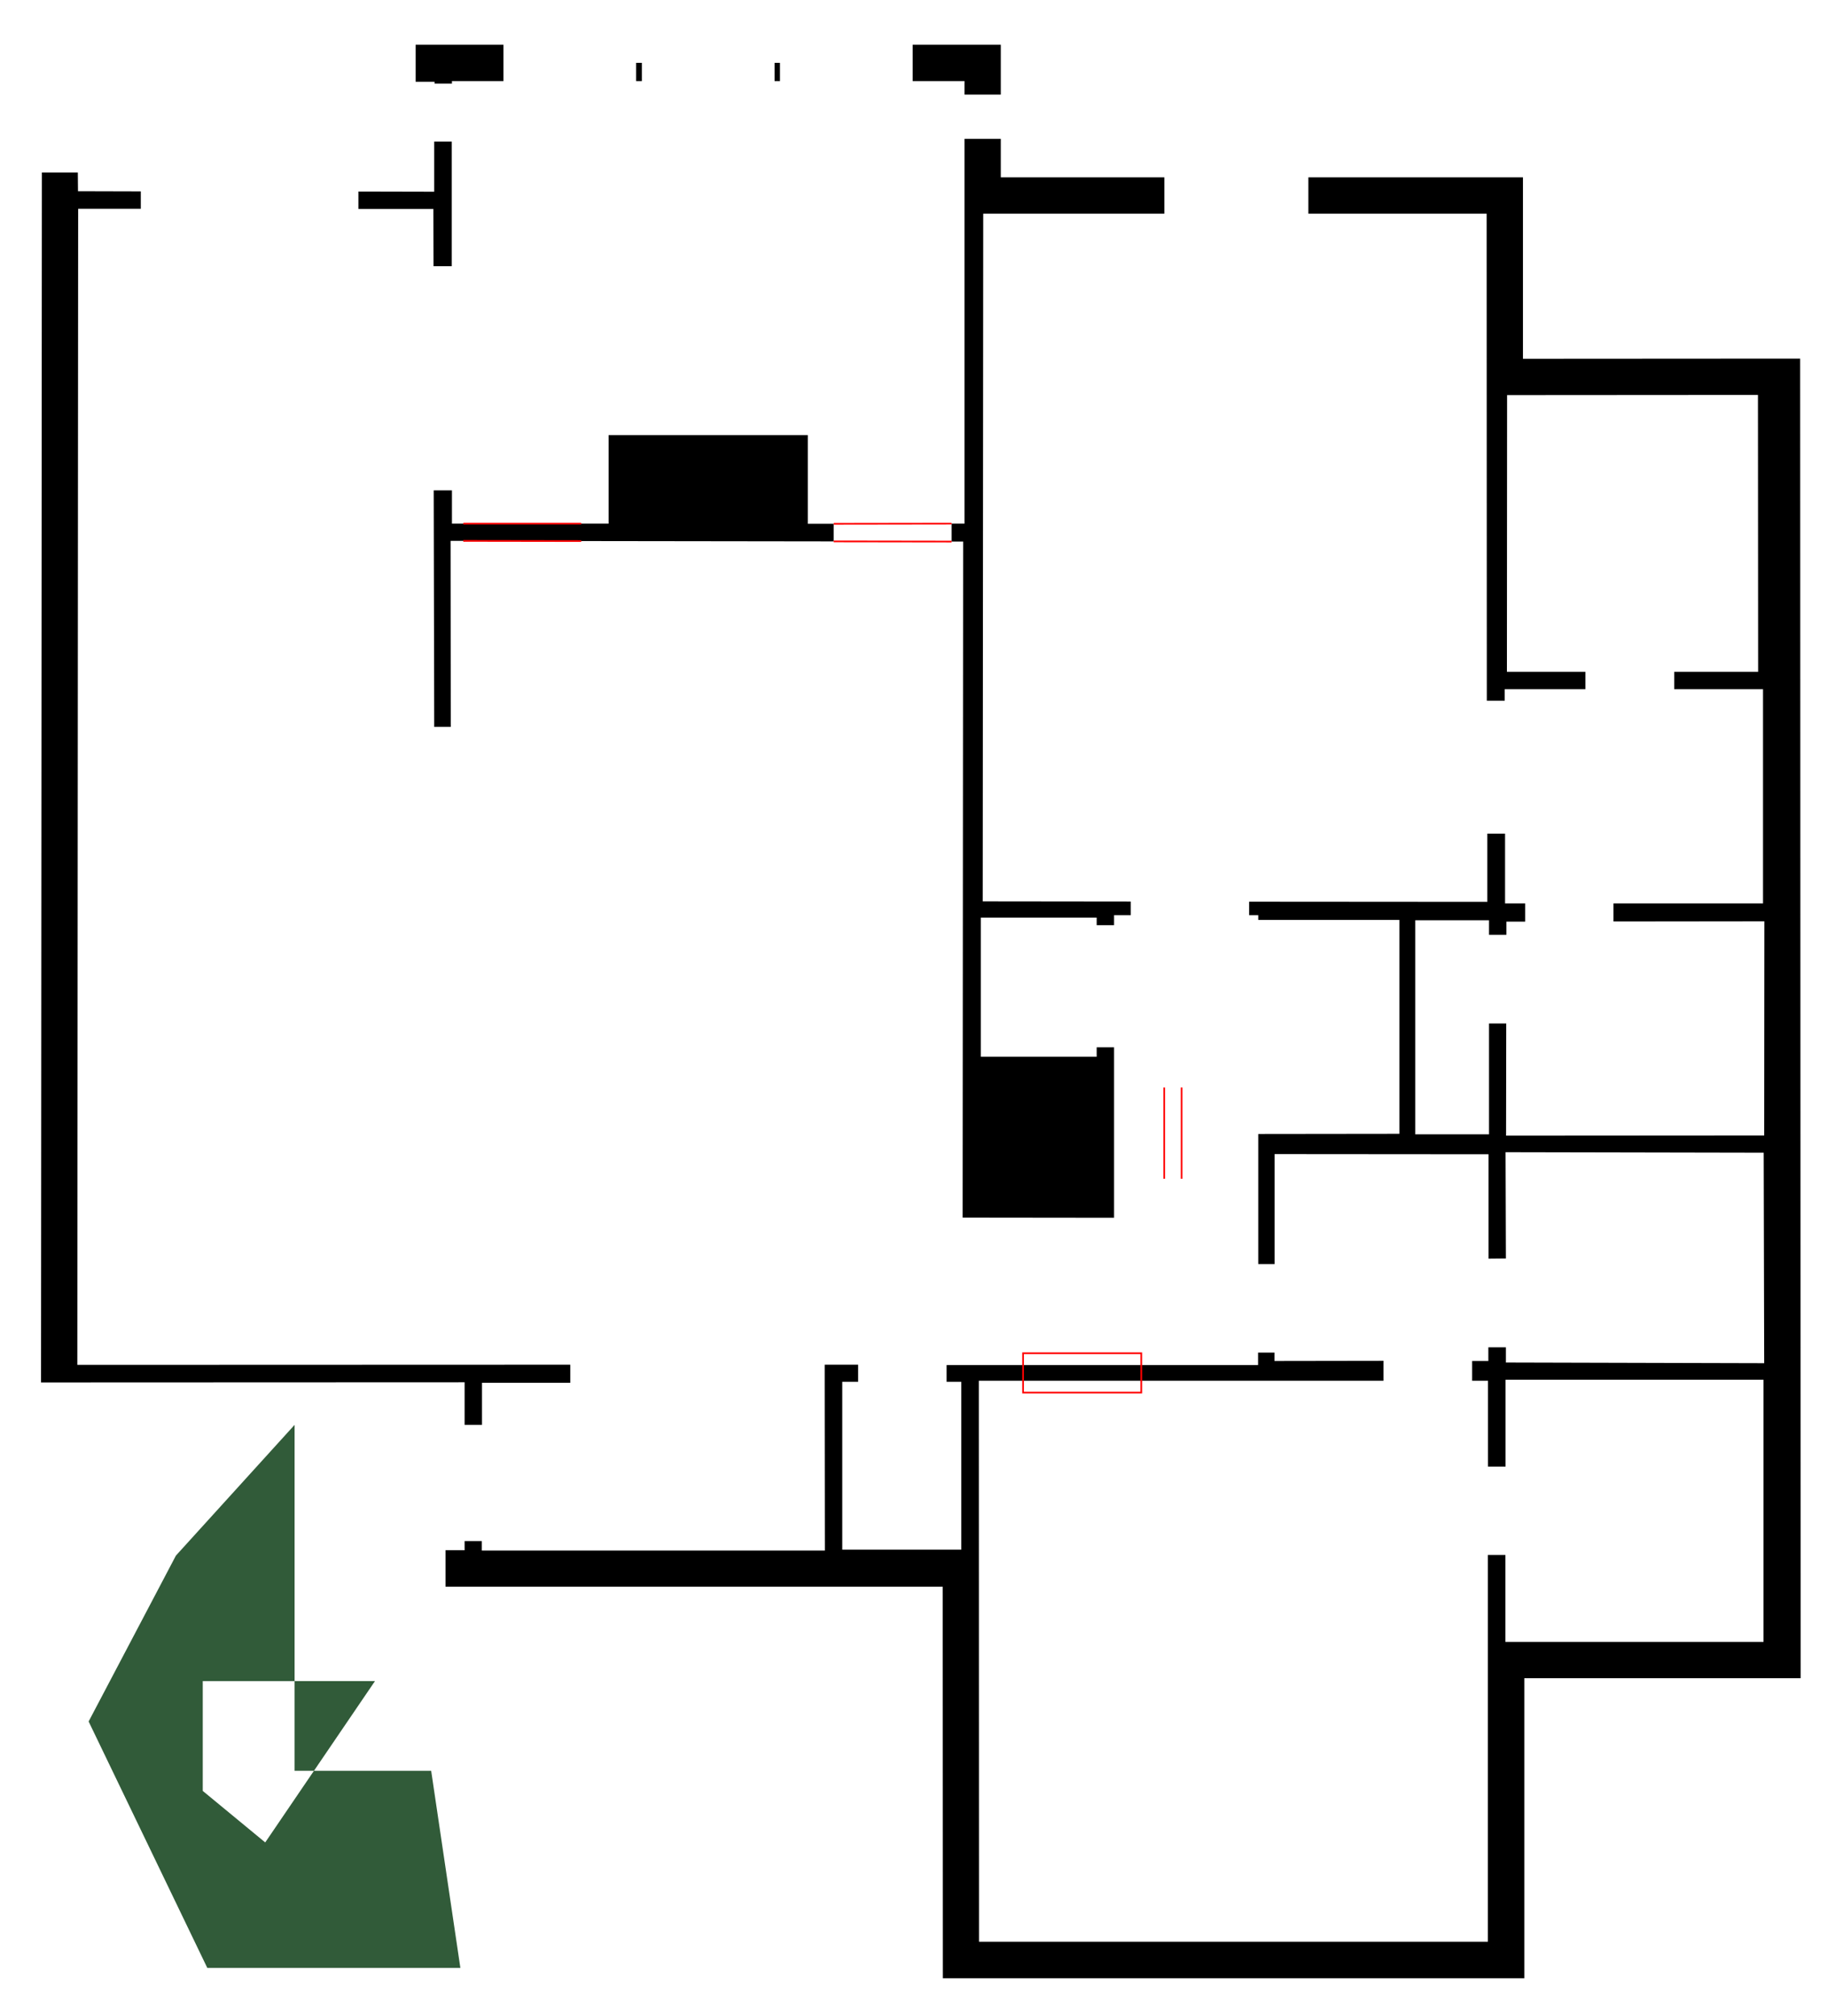 <?xml version="1.0" encoding="utf-8"?>
<!-- Generator: Adobe Illustrator 27.9.0, SVG Export Plug-In . SVG Version: 6.00 Build 0)  -->
<svg version="1.0" id="floor" xmlns="http://www.w3.org/2000/svg" xmlns:xlink="http://www.w3.org/1999/xlink" x="0px" y="0px"
	 viewBox="0 0 1082.2 1193.5" style="enable-background:new 0 0 1082.2 1193.5;" xml:space="preserve">
<style type="text/css">
	.st0{fill:none;stroke:#FF0000;stroke-miterlimit:10;}
	.st1{fill:#315B39;}
</style>
<polyline points="337.8,807.9 337.8,818.6 285.5,818.6 285.5,843.5 275.2,843.5 275.2,818.3 24.3,818.4 24.8,102.1 46.1,102.1 
	46.2,113.2 83.4,113.3 83.4,123.6 46.3,123.6 45.8,808 337.8,807.9 "/>
<polygon points="1066.6,993.5 902.9,993.5 902.9,1171.1 558.5,1171.1 558.4,939.3 263.9,939.3 263.9,917.7 275.2,917.7 275.2,912.3 
	285.4,912.3 285.4,917.9 488.6,917.9 488.5,818.5 488.5,807.9 508.3,807.9 508.3,818 498.9,818 498.9,917.4 569.4,917.4 569.4,818 
	560.7,818 560.7,808.1 745.2,808.1 745.2,800.7 754.9,800.7 754.9,805.7 819.5,805.6 819.5,817.4 579.8,817.4 579.9,1149.5 
	881.3,1149.5 881.3,920.5 891.7,920.5 891.7,972 1044.6,972 1044.6,816.8 891.8,816.8 891.8,868.2 881.4,868.2 881.4,817.4 
	872,817.4 872,805.7 881.6,805.7 881.6,797.6 892,797.6 892,806.6 1045,807 1044.7,682.4 891.8,682.1 892,745 881.7,745.1 
	881.7,683.3 755,683.2 755,748.3 745.3,748.3 745.3,671.3 828.9,671.2 828.9,544.6 745.3,544.6 745.3,541.8 739.9,541.8 
	739.9,533.8 881,533.9 881,493.5 891.5,493.5 891.5,534.8 903.4,534.8 903.4,545.6 892.3,545.6 892.3,553.4 882,553.4 882,544.8 
	838.3,544.8 838.3,671.5 882,671.5 882,605.9 892.2,605.9 892.1,672.3 1045,672.2 1045.1,545.4 955.7,545.5 955.7,534.8 
	1044.3,534.8 1044.3,408 991.7,408 991.7,397.7 1041.4,397.7 1041.3,233.8 892.7,233.9 892.6,397.7 939.1,397.7 939.1,408 
	891.3,408 891.3,414.8 880.7,414.8 880.6,126.5 775,126.5 775,105 902.1,105 902.1,212.4 1062.7,212.3 1066.3,212.3 "/>
<polygon points="659.9,720.9 570.2,720.8 570.5,320.6 570.5,320.6 563.7,320.6 563.7,310 571.3,310 571.3,82.2 592.8,82.2 
	592.8,105 689.7,105 689.7,126.5 582.4,126.5 582.1,533.6 669.8,533.7 669.8,541.8 659.9,541.8 659.9,547.7 649.6,547.7 
	649.6,543.2 581,543.2 581,625.6 649.6,625.6 649.6,620 659.9,620 "/>
<polygon points="478.5,310.1 493.8,310.1 493.8,320.5 344.3,320.3 274.4,320.2 266.9,320.2 267,430.3 257.2,430.3 256.9,290.3 
	267.7,290.3 267.7,310 274.4,310 344.3,310 360.5,310 360.5,257.6 478.5,257.6 "/>
<polyline points="256.7,123.7 212.3,123.7 212.3,113.4 257.2,113.5 257.2,83.8 267.6,83.8 267.6,157.6 256.8,157.6 256.7,123.7 "/>
<polyline points="592.8,56 571.3,56 571.3,48 540.6,48 540.6,26.5 592.8,26.5 592.8,56 "/>
<polyline points="298.2,48 267.7,48 267.7,49.5 257.4,49.5 257.4,48.4 246.2,48.4 246.2,26.5 298.2,26.5 298.2,48 "/>
<polyline points="380.2,48 376.8,48 376.8,37.2 380.2,37.2 380.2,48 "/>
<polyline points="462,48 458.8,48 458.8,37.2 462,37.2 462,48 "/>
<line class="st0" x1="274.4" y1="310" x2="344.3" y2="310"/>
<line class="st0" x1="344.3" y1="320.3" x2="274.4" y2="320.2"/>
<rect x="606" y="801.1" class="st0" width="70" height="23.3"/>
<polygon points="580.2,635.9 649.6,635.9 649.6,710.2 580.2,710.2 "/>
<line class="st0" x1="699.9" y1="643.8" x2="699.9" y2="697.8"/>
<line class="st0" x1="689.6" y1="643.8" x2="689.6" y2="697.8"/>
<line class="st0" x1="563.7" y1="310" x2="493.8" y2="310.1"/>
<line class="st0" x1="563.7" y1="320.6" x2="493.8" y2="320.5"/>
<path class="st1" d="M255.4,1048.3h-80.9V843.5l-70.3,77.4l-51.7,98.2l70.3,145.9h149.9L255.4,1048.3z M157.1,1090.7l-37-30.5v-65
	h102L157.1,1090.7z"/>
</svg>
